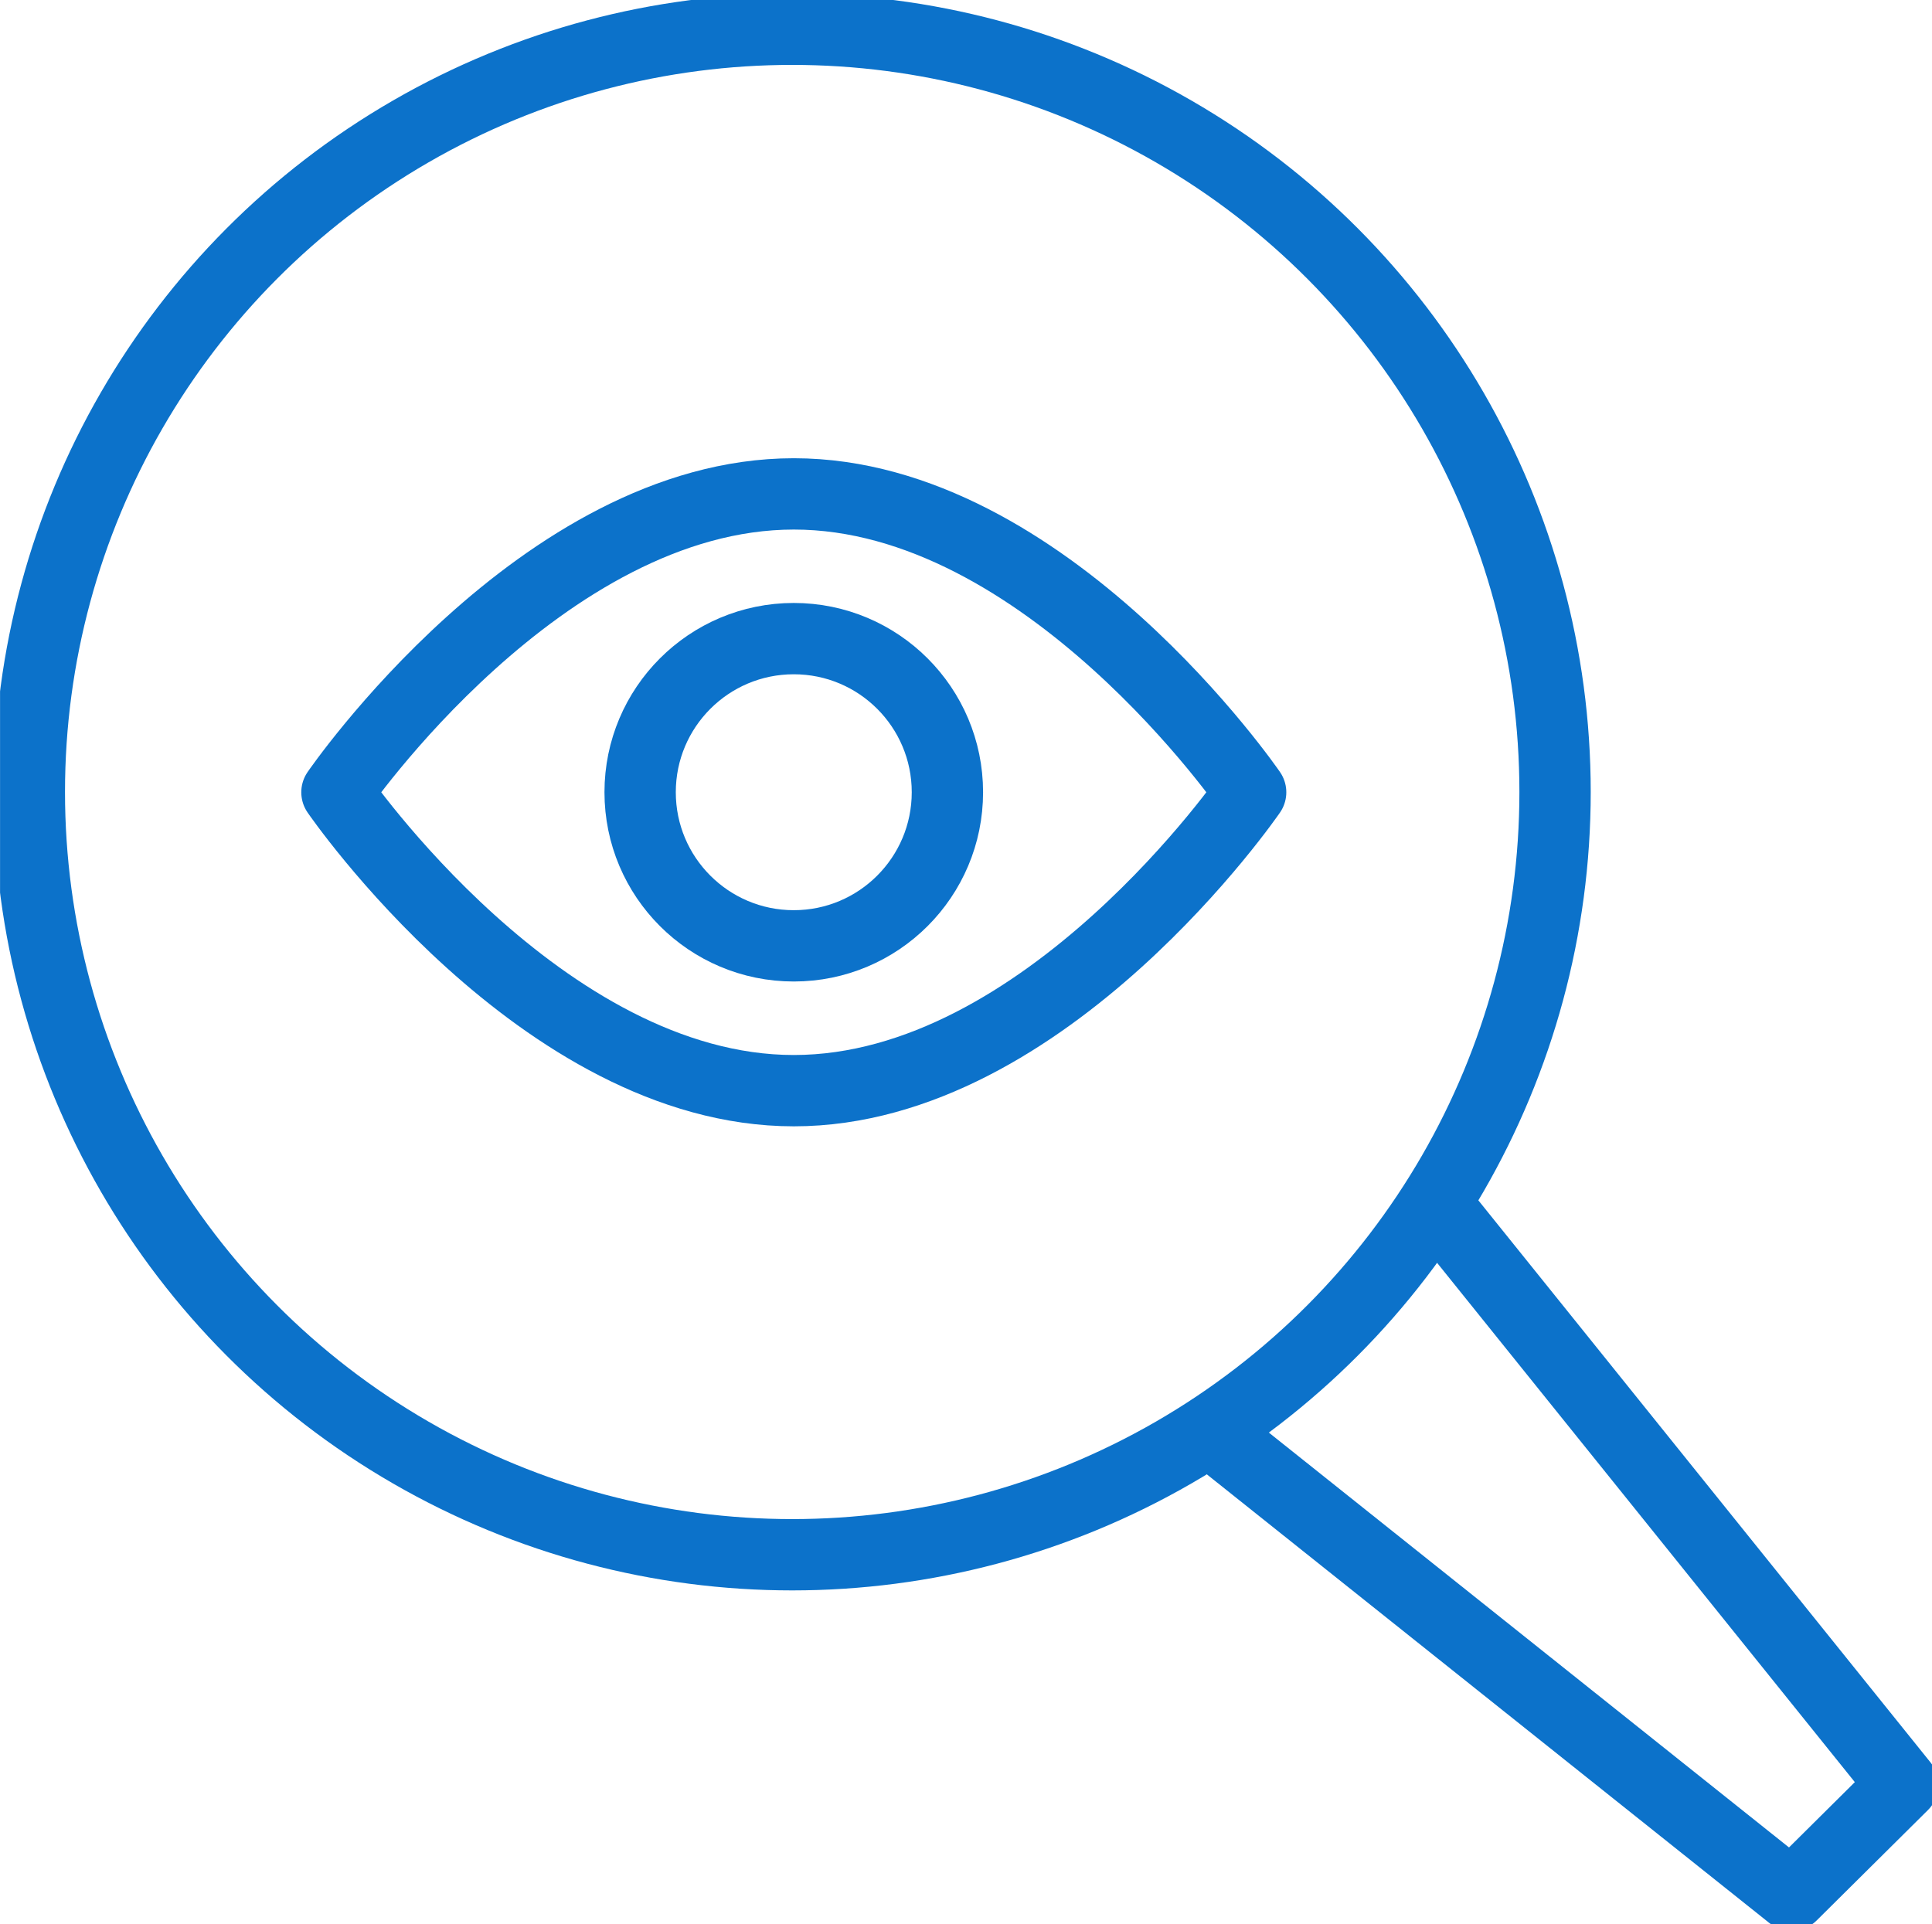 <svg xmlns="http://www.w3.org/2000/svg" xmlns:xlink="http://www.w3.org/1999/xlink" width="40.63" height="40.475" viewBox="0 0 40.63 40.475">
  <defs>
    <clipPath id="clip-path">
      <rect id="Rectangle_101" data-name="Rectangle 101" width="40.63" height="40.475" fill="none" stroke="#707070" stroke-width="1.5"/>
    </clipPath>
  </defs>
  <g id="Group_156" data-name="Group 156" transform="translate(-1079.278 -2267.289)">
    <g id="icon" transform="translate(1079.279 2268.137)">
      <g id="Group_210" data-name="Group 210" transform="translate(0 -0.849)">
        <g id="Group_75" data-name="Group 75" transform="translate(0 0)" clip-path="url(#clip-path)">
          <path id="Path_304" data-name="Path 304" d="M25.515,20.687l9.709,12.071-2.338,2.32L20.717,25.371" transform="translate(4.79 4.783)" fill="none" stroke="#0c72ca" stroke-linecap="round" stroke-linejoin="round" stroke-width="1.5"/>
          <circle id="Ellipse_6" data-name="Ellipse 6" cx="3.231" cy="3.231" r="3.231" transform="translate(13.461 13.433)" fill="none" stroke="#0c72ca" stroke-linecap="round" stroke-linejoin="round" stroke-width="1.5"/>
          <path id="Path_305" data-name="Path 305" d="M24.97,14.714s-4.3,6.276-9.607,6.276-9.608-6.276-9.608-6.276,4.3-6.276,9.608-6.276S24.97,14.714,24.97,14.714Z" transform="translate(1.33 1.951)" fill="none" stroke="#0c72ca" stroke-linecap="round" stroke-linejoin="round" stroke-width="1.5"/>
          <circle id="Ellipse_7" data-name="Ellipse 7" cx="16.043" cy="16.043" r="16.043" transform="translate(0.616 0.616)" fill="none" stroke="#0c72ca" stroke-linecap="round" stroke-linejoin="round" stroke-width="1.5"/>
        </g>
      </g>
    </g>
  </g>
</svg>
